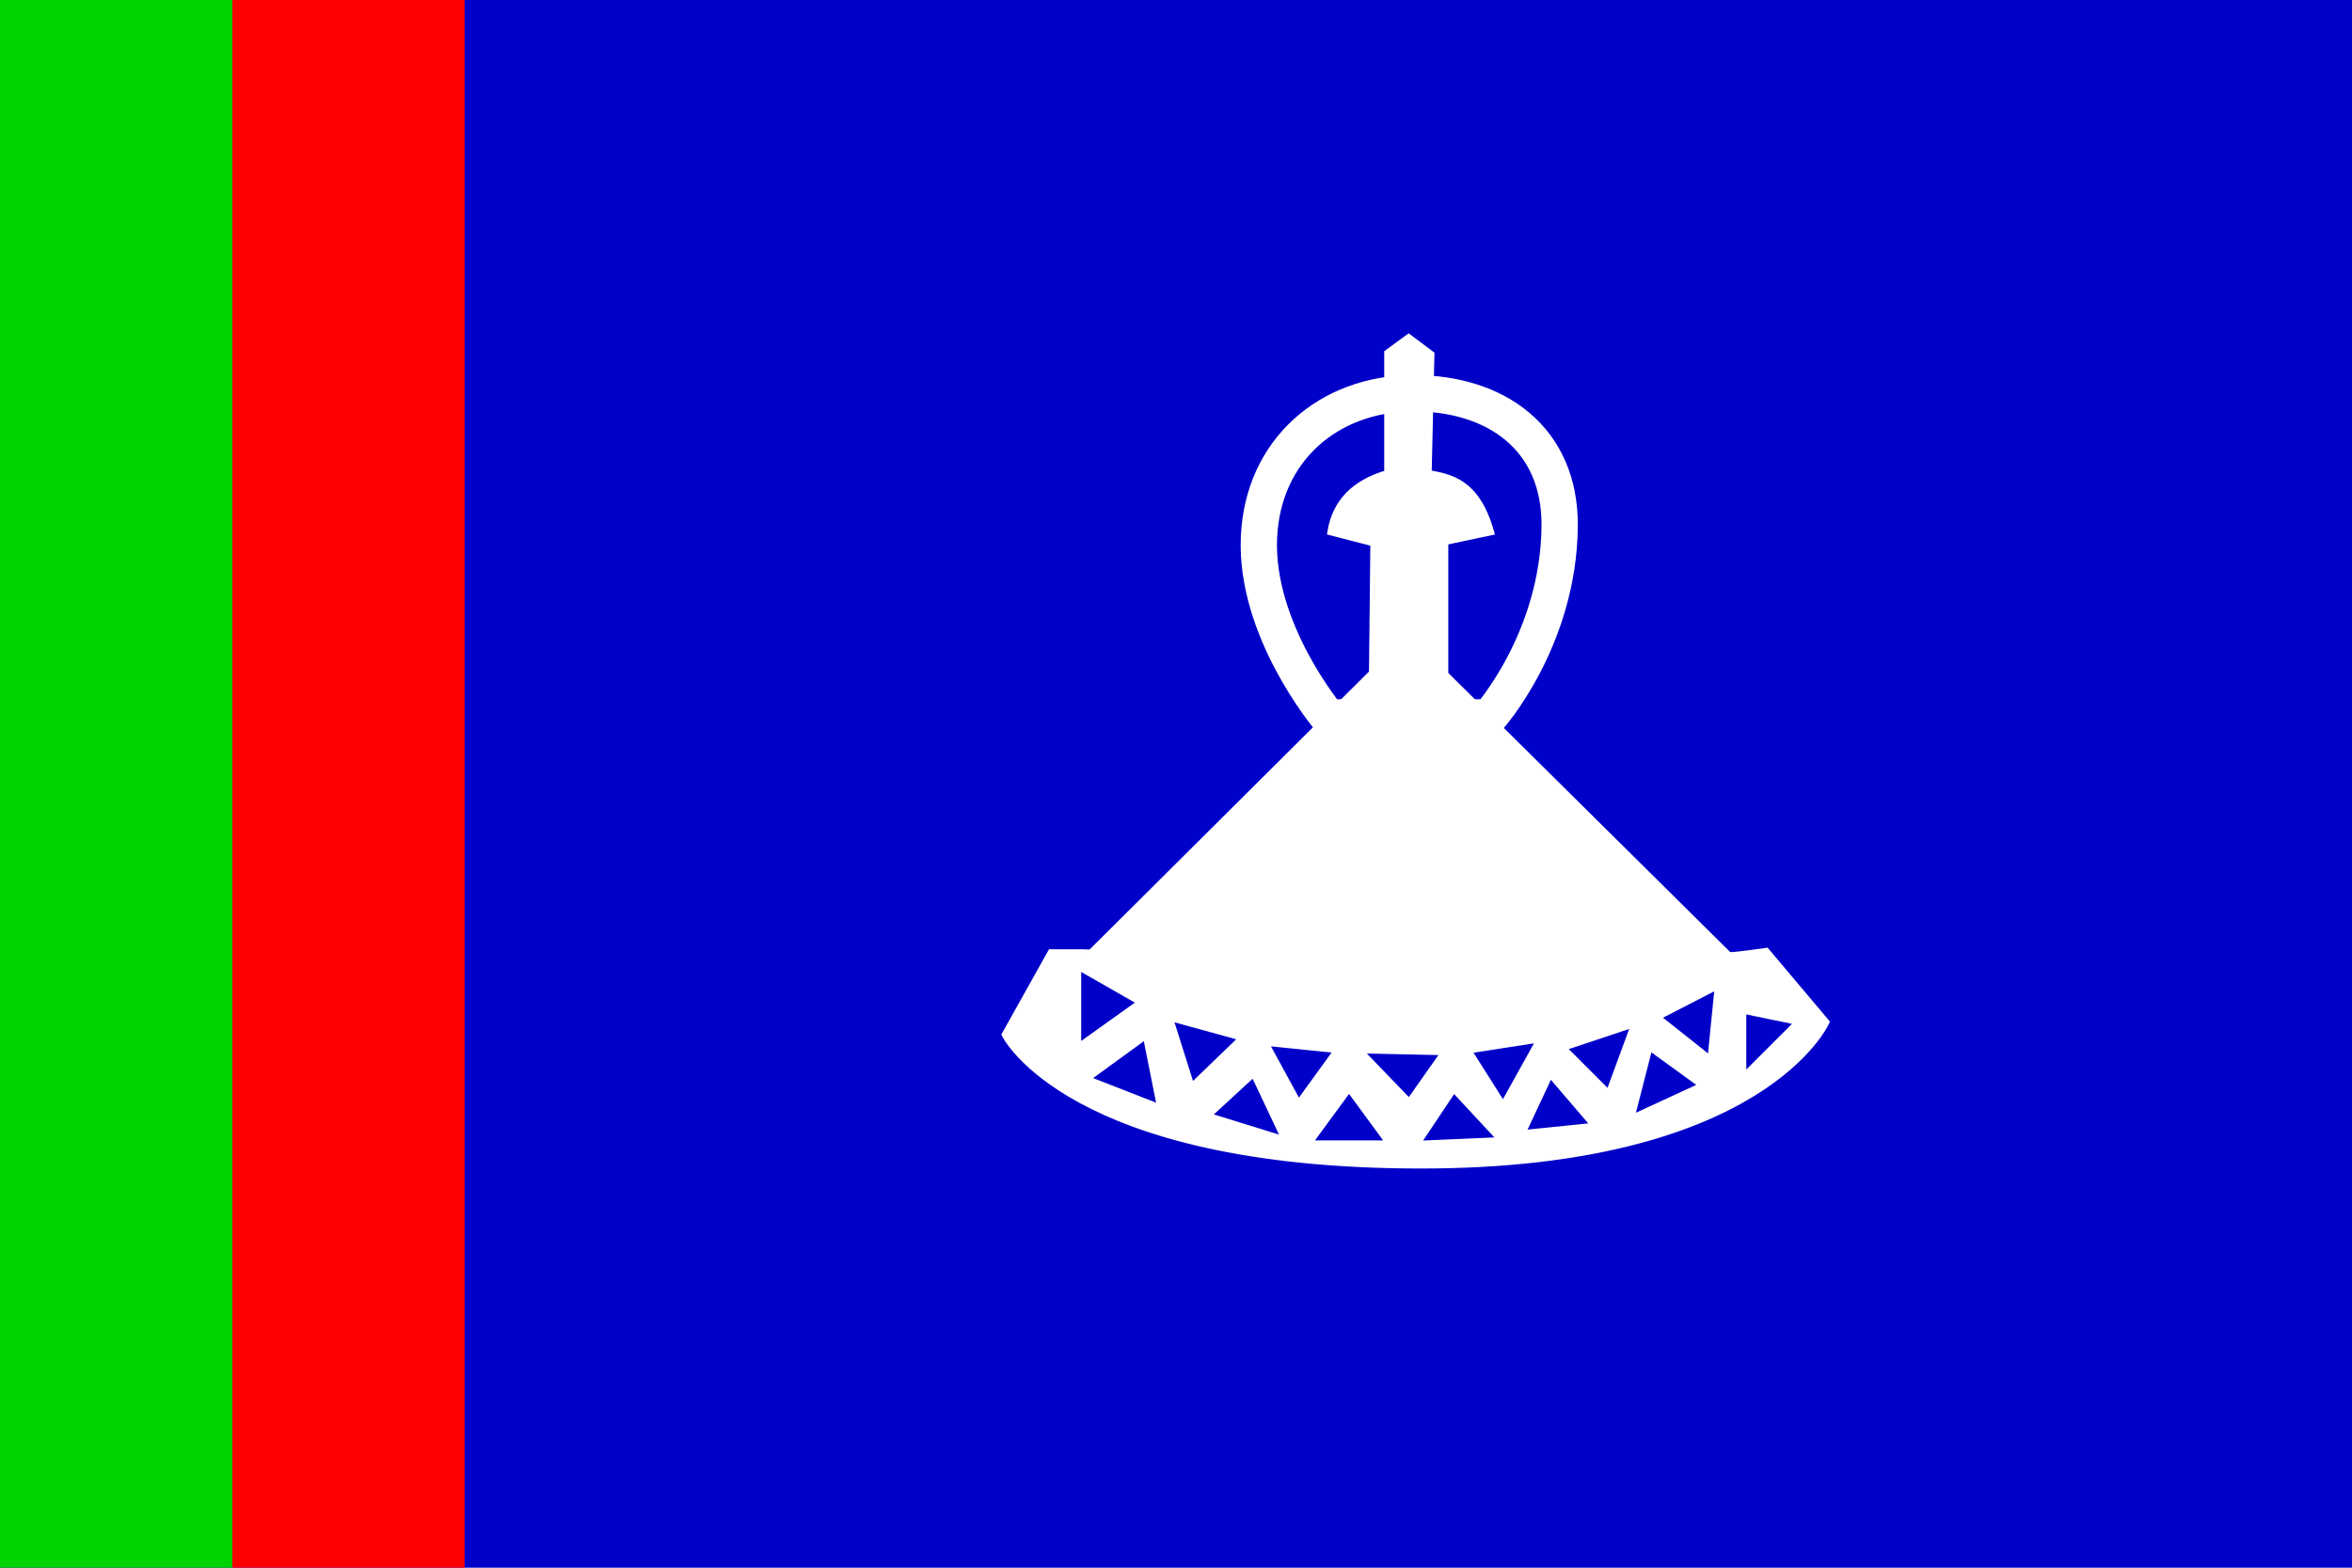 <?xml version="1.0" encoding="UTF-8" standalone="no"?>
<!-- Created with Inkscape (http://www.inkscape.org/) -->

<svg
   version="1.0"
   width="324"
   height="216"
   id="svg1889"
   sodipodi:docname="lesotho_old.svg"
   inkscape:version="1.2.2 (b0a8486541, 2022-12-01)"
   xmlns:inkscape="http://www.inkscape.org/namespaces/inkscape"
   xmlns:sodipodi="http://sodipodi.sourceforge.net/DTD/sodipodi-0.dtd"
   xmlns="http://www.w3.org/2000/svg"
   xmlns:svg="http://www.w3.org/2000/svg">
  <sodipodi:namedview
     id="namedview24"
     pagecolor="#ffffff"
     bordercolor="#000000"
     borderopacity="0.25"
     inkscape:showpageshadow="2"
     inkscape:pageopacity="0.0"
     inkscape:pagecheckerboard="0"
     inkscape:deskcolor="#d1d1d1"
     showgrid="false"
     inkscape:zoom="2.9440958"
     inkscape:cx="162.52868"
     inkscape:cy="109.03178"
     inkscape:window-width="1085"
     inkscape:window-height="835"
     inkscape:window-x="26"
     inkscape:window-y="23"
     inkscape:window-maximized="0"
     inkscape:current-layer="svg1889" />
  <defs
     id="defs1892" />
  <rect
     width="324"
     height="216"
     x="0"
     y="1.9073486e-006"
     style="fill:#0000c8;fill-opacity:1;fill-rule:nonzero;stroke:none;stroke-width:5;stroke-miterlimit:4;stroke-dasharray:none;stroke-opacity:1"
     id="rect2845" />
  <path
     d="M 182.975,98.846 C 182.975,98.846 172.858,86.821 173.431,74.032 C 173.964,61.956 183.118,54.228 194.618,54.18 C 206.119,54.133 214.962,60.455 214.852,72.505 C 214.708,88.157 205.117,98.846 205.117,98.846 L 182.975,98.846 z "
     style="fill:none;fill-opacity:0.75;fill-rule:evenodd;stroke:white;stroke-width:5;stroke-linecap:butt;stroke-linejoin:miter;stroke-miterlimit:4;stroke-dasharray:none;stroke-opacity:1"
     id="path2782" />
  <path
     d="M 194.046,46.545 L 191.183,48.645 L 191.183,65.251 C 186.46,66.602 184.009,69.373 183.357,73.268 L 189.274,74.795 L 189.083,92.738 L 149.953,131.677 L 238.139,131.677 L 199.009,92.929 L 199.009,74.604 L 205.308,73.268 C 203.33,66.336 199.676,65.812 196.718,65.251 L 197.1,48.836 L 194.046,46.545 z "
     style="fill:white;fill-opacity:1;fill-rule:evenodd;stroke:white;stroke-width:1px;stroke-linecap:butt;stroke-linejoin:miter;stroke-opacity:1"
     id="path1881" />
  <path
     d="M 149.189,131.295 L 144.799,131.295 L 138.5,142.557 C 138.5,142.557 147.268,160.444 195.573,160.5 C 242.716,160.554 251.5,140.839 251.5,140.839 L 243.293,131.105 C 243.293,131.105 239.284,131.677 238.521,131.677 C 237.757,131.677 149.189,131.486 149.189,131.295 z "
     style="fill:white;fill-opacity:1;fill-rule:evenodd;stroke:white;stroke-width:1px;stroke-linecap:butt;stroke-linejoin:miter;stroke-opacity:1"
     id="path1885" />
  <path
     d="M 149.189,134.349 C 149.189,141.03 149.189,142.939 149.189,142.939 L 155.87,138.167 L 149.189,134.349 z "
     style="fill:#0000c8;fill-opacity:1;fill-rule:evenodd;stroke:#0000c8;stroke-width:0.5;stroke-linecap:butt;stroke-linejoin:miter;stroke-miterlimit:4;stroke-dasharray:none;stroke-opacity:1"
     id="path1887" />
  <path
     d="M 157.397,143.893 L 151.098,148.475 L 158.924,151.529 L 157.397,143.893 z "
     style="fill:#0000c8;fill-opacity:1;fill-rule:evenodd;stroke:#0000c8;stroke-width:0.5;stroke-linecap:butt;stroke-linejoin:miter;stroke-miterlimit:4;stroke-dasharray:none;stroke-opacity:1"
     id="path1889" />
  <path
     d="M 162.169,141.221 L 164.46,148.475 L 169.804,143.321 L 162.169,141.221 z "
     style="fill:#0000c8;fill-opacity:1;fill-rule:evenodd;stroke:#0000c8;stroke-width:0.5;stroke-linecap:butt;stroke-linejoin:miter;stroke-miterlimit:4;stroke-dasharray:none;stroke-opacity:1"
     id="path1891" />
  <path
     d="M 167.704,153.437 L 172.476,149.047 L 175.721,155.919 L 167.704,153.437 z "
     style="fill:#0000c8;fill-opacity:1;fill-rule:evenodd;stroke:#0000c8;stroke-width:0.5;stroke-linecap:butt;stroke-linejoin:miter;stroke-miterlimit:4;stroke-dasharray:none;stroke-opacity:1"
     id="path1893" />
  <path
     d="M 175.531,144.466 L 178.966,150.765 L 182.975,145.23 L 175.531,144.466 z "
     style="fill:#0000c8;fill-opacity:1;fill-rule:evenodd;stroke:#0000c8;stroke-width:0.5;stroke-linecap:butt;stroke-linejoin:miter;stroke-miterlimit:4;stroke-dasharray:none;stroke-opacity:1"
     id="path1895" />
  <path
     d="M 185.838,151.147 L 181.639,156.873 L 190.037,156.873 L 185.838,151.147 z "
     style="fill:#0000c8;fill-opacity:1;fill-rule:evenodd;stroke:#0000c8;stroke-width:0.5;stroke-linecap:butt;stroke-linejoin:miter;stroke-miterlimit:4;stroke-dasharray:none;stroke-opacity:1"
     id="path1897" />
  <path
     d="M 188.892,145.42 L 194.046,150.765 L 197.673,145.611 L 188.892,145.42 z "
     style="fill:#0000c8;fill-opacity:1;fill-rule:evenodd;stroke:#0000c8;stroke-width:0.5;stroke-linecap:butt;stroke-linejoin:miter;stroke-miterlimit:4;stroke-dasharray:none;stroke-opacity:1"
     id="path1899" />
  <path
     d="M 200.345,151.147 L 196.527,156.873 L 205.308,156.491 L 200.345,151.147 z "
     style="fill:#0000c8;fill-opacity:1;fill-rule:evenodd;stroke:#0000c8;stroke-width:0.5;stroke-linecap:butt;stroke-linejoin:miter;stroke-miterlimit:4;stroke-dasharray:none;stroke-opacity:1"
     id="path1901" />
  <path
     d="M 203.399,145.23 L 207.026,150.956 L 210.843,144.084 L 203.399,145.23 z "
     style="fill:#0000c8;fill-opacity:1;fill-rule:evenodd;stroke:#0000c8;stroke-width:0.5;stroke-linecap:butt;stroke-linejoin:miter;stroke-miterlimit:4;stroke-dasharray:none;stroke-opacity:1"
     id="path1903" />
  <path
     d="M 213.706,149.238 L 210.843,155.346 L 218.287,154.583 L 213.706,149.238 z "
     style="fill:#0000c8;fill-opacity:1;fill-rule:evenodd;stroke:#0000c8;stroke-width:0.5;stroke-linecap:butt;stroke-linejoin:miter;stroke-miterlimit:4;stroke-dasharray:none;stroke-opacity:1"
     id="path1905" />
  <path
     d="M 216.57,144.657 L 221.342,149.429 L 224.014,142.175 L 216.57,144.657 z "
     style="fill:#0000c8;fill-opacity:1;fill-rule:evenodd;stroke:#0000c8;stroke-width:0.5;stroke-linecap:butt;stroke-linejoin:miter;stroke-miterlimit:4;stroke-dasharray:none;stroke-opacity:1"
     id="path1907" />
  <path
     d="M 235.848,137.022 L 235.085,144.657 L 229.549,140.267 L 235.848,137.022 z "
     style="fill:#0000c8;fill-opacity:1;fill-rule:evenodd;stroke:#0000c8;stroke-width:0.5;stroke-linecap:butt;stroke-linejoin:miter;stroke-miterlimit:4;stroke-dasharray:none;stroke-opacity:1"
     id="path1909" />
  <path
     d="M 227.641,145.42 L 225.732,152.865 L 233.176,149.429 L 227.641,145.42 z "
     style="fill:#0000c8;fill-opacity:1;fill-rule:evenodd;stroke:#0000c8;stroke-width:0.5;stroke-linecap:butt;stroke-linejoin:miter;stroke-miterlimit:4;stroke-dasharray:none;stroke-opacity:1"
     id="path1911" />
  <path
     d="M 240.811,140.076 L 240.811,146.757 L 246.347,141.221 L 240.811,140.076 z "
     style="fill:#0000c8;fill-opacity:1;fill-rule:evenodd;stroke:#0000c8;stroke-width:0.5;stroke-linecap:butt;stroke-linejoin:miter;stroke-miterlimit:4;stroke-dasharray:none;stroke-opacity:1"
     id="path1913" />
  <rect
     width="32"
     height="216"
     x="0"
     y="0"
     style="fill:#00d400;fill-opacity:1;fill-rule:nonzero;stroke:none;stroke-width:5;stroke-miterlimit:4;stroke-dasharray:none;stroke-opacity:1"
     id="rect1955" />
  <rect
     width="32"
     height="216"
     x="32"
     y="0"
     style="fill:red;fill-opacity:1;fill-rule:nonzero;stroke:none;stroke-width:5;stroke-miterlimit:4;stroke-dasharray:none;stroke-opacity:1"
     id="rect2843" />
</svg>

